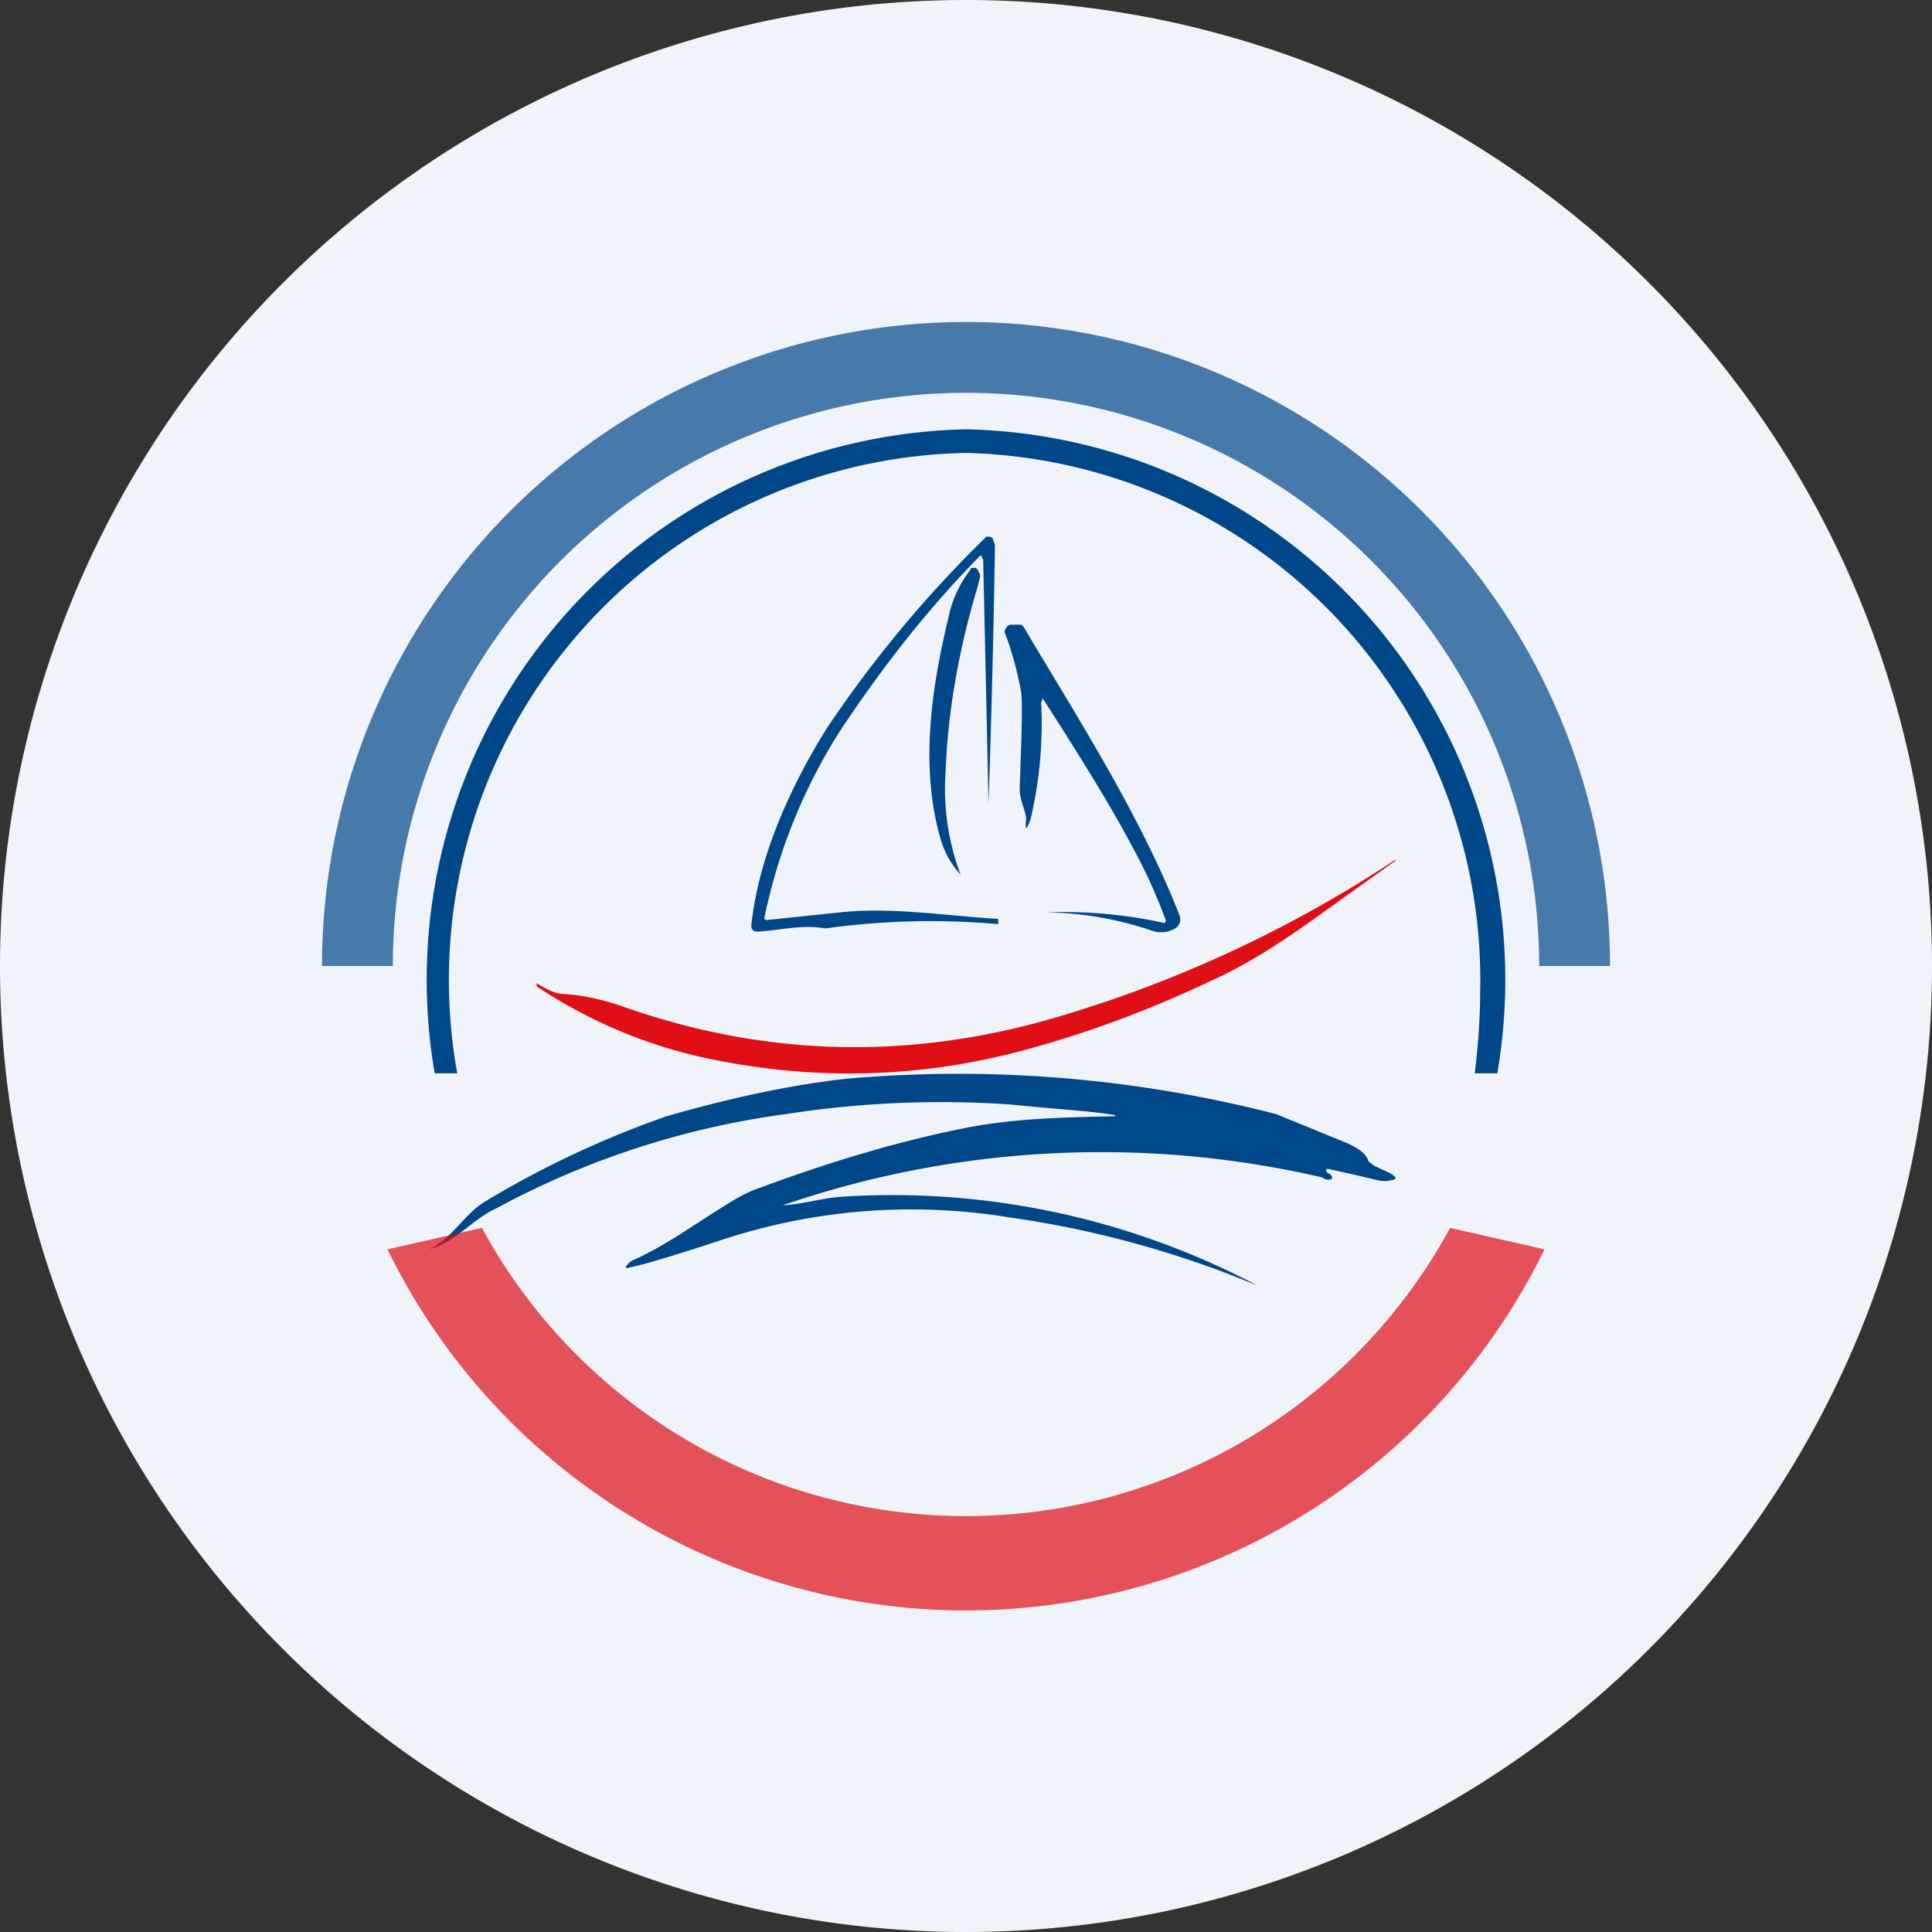 <ns0:svg xmlns:ns0="http://www.w3.org/2000/svg" width="18" height="18" viewBox="0 0 18 18"><ns0:rect x="0" y="0" width="18" height="18" fill="#333333" stroke="none"/><path xmlns="http://www.w3.org/2000/svg" fill="#F0F3FA" d="M9 18a9 9 0 0 1 0 -18a9 9 0 0 1 0 18Z" /><ns0:path d="M4.05 10A5.13 5.13 0 0 1 9 4a5.13 5.13 0 0 1 4.95 6h-.21c.03-.25.05-.5.05-.75A4.91 4.91 0 0 0 9 4.22 4.91 4.91 0 0 0 4.26 10h-.2Z" fill="#004789" /><ns0:path d="M5 9.16c.11.07.19.1.24.1.18.01.37.05.57.12 1.28.45 2.58.5 3.92.13A11.67 11.67 0 0 0 13 8.01v.01l-.84.6c-.3.21-.59.39-.86.51-.63.3-1.22.51-1.78.66-.98.26-1.97.28-2.98.06A4.6 4.6 0 0 1 5 9.19v-.02Z" fill="#E00E15" /><ns0:path d="M9.15 5.2c0-.03-.02-.03-.04 0-.48.49-.9 1.03-1.29 1.62a5.18 5.18 0 0 0-.7 1.74.04.04 0 0 0 .04.01l.67-.07c.47-.05.97.03 1.45.06.02 0 .02 0 .02.02v.03a7.1 7.1 0 0 0-1.61.04c-.23-.04-.42.02-.64.03a.05.05 0 0 1-.04-.02.05.05 0 0 1-.01-.04c.07-.65.37-1.3.7-1.83A11.15 11.15 0 0 1 9.19 5c.03 0 .05 0 .06.02l.02.06a135.8 135.8 0 0 1-.06 2.41l-.05-2.28Z" fill="#004789" /><ns0:path d="M8.95 8.15a.85.85 0 0 1-.18-.31c-.2-.67-.1-1.4.07-2.1.03-.15.1-.3.2-.43 0-.02.02-.02.04-.02s.03.02.04.04a.07.07 0 0 1 .01.05l-.02.08c-.18.6-.28 1.18-.3 1.73a2.26 2.26 0 0 0 .14.96ZM9.7 6.54c.02.4-.02.76-.1 1.1-.04.1-.05.1-.04-.01 0-.07-.06-.17-.06-.28.02-.54.03-.85.01-.92a3.07 3.07 0 0 0-.15-.54.08.08 0 0 1 .05-.07h.1c.01 0 .03.02.05.06.5.84 1.07 1.73 1.43 2.65a.1.1 0 0 1 0 .07.1.1 0 0 1-.04.05.26.26 0 0 1-.22.02 3.22 3.22 0 0 0-.98-.17 4.35 4.35 0 0 1 1.1.1.03.03 0 0 0 .01-.03 4.98 4.98 0 0 0-.31-.68c-.2-.38-.48-.83-.82-1.36-.02-.03-.02-.03-.02 0ZM7.29 11.23c.19-.01.38-.07.55-.08a7.28 7.28 0 0 1 3.88.83 9.4 9.4 0 0 0-2.33-.64 5.64 5.64 0 0 0-2.72.23c-.4.13-.66.21-.81.24-.03.01-.04 0-.02-.02a.14.14 0 0 1 .06-.05c.27-.12.54-.31.73-.43.16-.1.29-.19.44-.24.7-.26 1.35-.45 1.97-.57.44-.08.86-.09 1.35-.1v-.01c-.23-.04-.49-.05-.98-.1a9.43 9.43 0 0 0-2.09.09 7.87 7.87 0 0 0-2.7.88c-.22.1-.37.31-.62.38.21-.1.32-.32.51-.44a9.07 9.07 0 0 1 1.7-.8c.66-.19 1.22-.3 1.68-.35a11.86 11.86 0 0 1 4 .33l.66.27c.11.05.18.1.2.17l.05.04.15.07c.07.04.07.06-.01.07-.04.01-.08 0-.13-.01a18.9 18.9 0 0 0-.44-.1c-.02 0-.02.02 0 .04.02 0 .03.02.04.03 0 .02 0 .03-.02.03-.03 0-.05 0-.07-.02a9.13 9.13 0 0 0-5.03.26Z" fill="#004789" /><ns0:path d="M15 9A6 6 0 0 0 3 9h.66a5.34 5.34 0 1 1 10.68 0H15Z" fill="#004789" fill-opacity=".7" /><ns0:path d="M3.61 11.64a6 6 0 0 0 10.78 0l-.88-.2a5.13 5.13 0 0 1-9.02 0l-.88.2Z" fill="#E00E15" fill-opacity=".7" /></ns0:svg>
